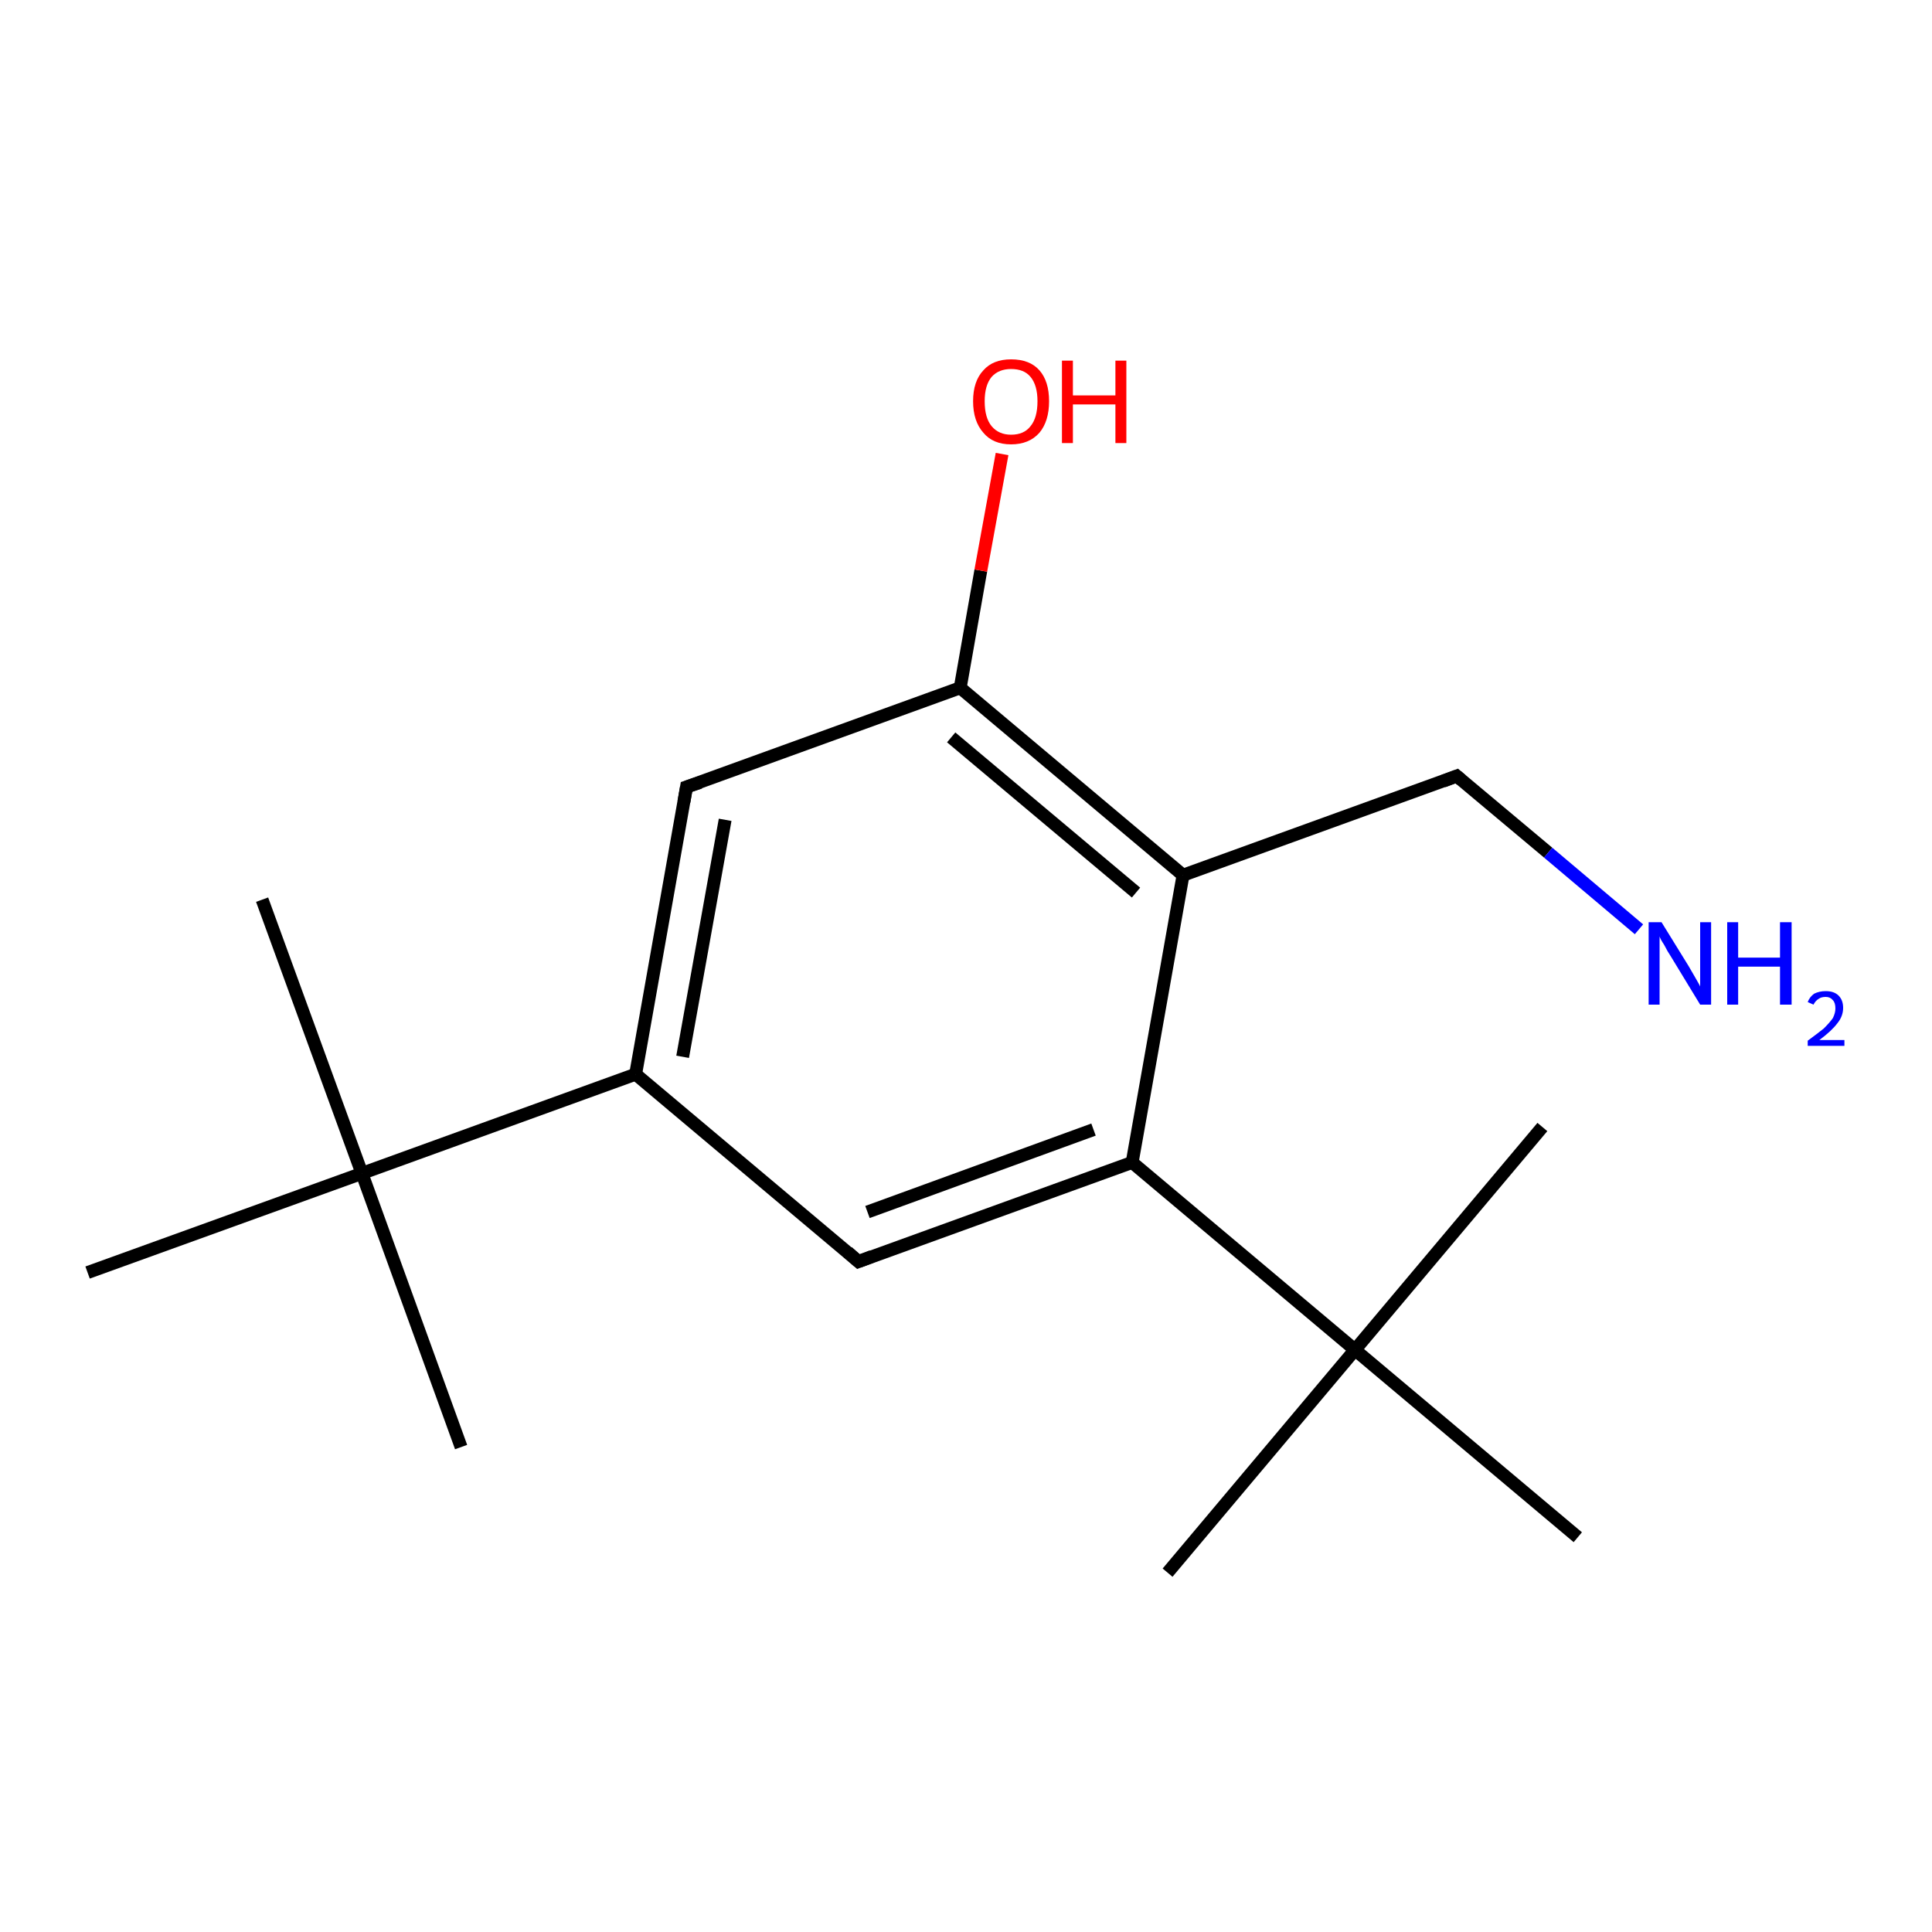 <?xml version='1.0' encoding='iso-8859-1'?>
<svg version='1.1' baseProfile='full'
              xmlns='http://www.w3.org/2000/svg'
                      xmlns:rdkit='http://www.rdkit.org/xml'
                      xmlns:xlink='http://www.w3.org/1999/xlink'
                  xml:space='preserve'
width='300px' height='300px' viewBox='0 0 300 300'>
<!-- END OF HEADER -->
<rect style='opacity:1.0;fill:#FFFFFF;stroke:none' width='300.0' height='300.0' x='0.0' y='0.0'> </rect>
<path class='bond-0 atom-0 atom-1' d='M 40.7,139.7 L 56.2,182.2' style='fill:none;fill-rule:evenodd;stroke:#000000;stroke-width:2.0px;stroke-linecap:butt;stroke-linejoin:miter;stroke-opacity:1' />
<path class='bond-1 atom-1 atom-2' d='M 56.2,182.2 L 71.6,224.7' style='fill:none;fill-rule:evenodd;stroke:#000000;stroke-width:2.0px;stroke-linecap:butt;stroke-linejoin:miter;stroke-opacity:1' />
<path class='bond-2 atom-1 atom-3' d='M 56.2,182.2 L 13.6,197.6' style='fill:none;fill-rule:evenodd;stroke:#000000;stroke-width:2.0px;stroke-linecap:butt;stroke-linejoin:miter;stroke-opacity:1' />
<path class='bond-3 atom-1 atom-4' d='M 56.2,182.2 L 98.7,166.8' style='fill:none;fill-rule:evenodd;stroke:#000000;stroke-width:2.0px;stroke-linecap:butt;stroke-linejoin:miter;stroke-opacity:1' />
<path class='bond-4 atom-4 atom-5' d='M 98.7,166.8 L 106.6,122.2' style='fill:none;fill-rule:evenodd;stroke:#000000;stroke-width:2.0px;stroke-linecap:butt;stroke-linejoin:miter;stroke-opacity:1' />
<path class='bond-4 atom-4 atom-5' d='M 106.0,164.1 L 112.6,127.3' style='fill:none;fill-rule:evenodd;stroke:#000000;stroke-width:2.0px;stroke-linecap:butt;stroke-linejoin:miter;stroke-opacity:1' />
<path class='bond-5 atom-5 atom-6' d='M 106.6,122.2 L 149.1,106.8' style='fill:none;fill-rule:evenodd;stroke:#000000;stroke-width:2.0px;stroke-linecap:butt;stroke-linejoin:miter;stroke-opacity:1' />
<path class='bond-6 atom-6 atom-7' d='M 149.1,106.8 L 152.3,88.6' style='fill:none;fill-rule:evenodd;stroke:#000000;stroke-width:2.0px;stroke-linecap:butt;stroke-linejoin:miter;stroke-opacity:1' />
<path class='bond-6 atom-6 atom-7' d='M 152.3,88.6 L 155.6,70.5' style='fill:none;fill-rule:evenodd;stroke:#FF0000;stroke-width:2.0px;stroke-linecap:butt;stroke-linejoin:miter;stroke-opacity:1' />
<path class='bond-7 atom-6 atom-8' d='M 149.1,106.8 L 183.7,135.9' style='fill:none;fill-rule:evenodd;stroke:#000000;stroke-width:2.0px;stroke-linecap:butt;stroke-linejoin:miter;stroke-opacity:1' />
<path class='bond-7 atom-6 atom-8' d='M 147.7,114.5 L 176.4,138.6' style='fill:none;fill-rule:evenodd;stroke:#000000;stroke-width:2.0px;stroke-linecap:butt;stroke-linejoin:miter;stroke-opacity:1' />
<path class='bond-8 atom-8 atom-9' d='M 183.7,135.9 L 226.2,120.5' style='fill:none;fill-rule:evenodd;stroke:#000000;stroke-width:2.0px;stroke-linecap:butt;stroke-linejoin:miter;stroke-opacity:1' />
<path class='bond-9 atom-9 atom-10' d='M 226.2,120.5 L 240.4,132.4' style='fill:none;fill-rule:evenodd;stroke:#000000;stroke-width:2.0px;stroke-linecap:butt;stroke-linejoin:miter;stroke-opacity:1' />
<path class='bond-9 atom-9 atom-10' d='M 240.4,132.4 L 254.5,144.3' style='fill:none;fill-rule:evenodd;stroke:#0000FF;stroke-width:2.0px;stroke-linecap:butt;stroke-linejoin:miter;stroke-opacity:1' />
<path class='bond-10 atom-8 atom-11' d='M 183.7,135.9 L 175.8,180.5' style='fill:none;fill-rule:evenodd;stroke:#000000;stroke-width:2.0px;stroke-linecap:butt;stroke-linejoin:miter;stroke-opacity:1' />
<path class='bond-11 atom-11 atom-12' d='M 175.8,180.5 L 133.3,195.9' style='fill:none;fill-rule:evenodd;stroke:#000000;stroke-width:2.0px;stroke-linecap:butt;stroke-linejoin:miter;stroke-opacity:1' />
<path class='bond-11 atom-11 atom-12' d='M 169.8,175.4 L 134.7,188.2' style='fill:none;fill-rule:evenodd;stroke:#000000;stroke-width:2.0px;stroke-linecap:butt;stroke-linejoin:miter;stroke-opacity:1' />
<path class='bond-12 atom-11 atom-13' d='M 175.8,180.5 L 210.4,209.6' style='fill:none;fill-rule:evenodd;stroke:#000000;stroke-width:2.0px;stroke-linecap:butt;stroke-linejoin:miter;stroke-opacity:1' />
<path class='bond-13 atom-13 atom-14' d='M 210.4,209.6 L 181.3,244.2' style='fill:none;fill-rule:evenodd;stroke:#000000;stroke-width:2.0px;stroke-linecap:butt;stroke-linejoin:miter;stroke-opacity:1' />
<path class='bond-14 atom-13 atom-15' d='M 210.4,209.6 L 239.5,175.0' style='fill:none;fill-rule:evenodd;stroke:#000000;stroke-width:2.0px;stroke-linecap:butt;stroke-linejoin:miter;stroke-opacity:1' />
<path class='bond-15 atom-13 atom-16' d='M 210.4,209.6 L 245.0,238.7' style='fill:none;fill-rule:evenodd;stroke:#000000;stroke-width:2.0px;stroke-linecap:butt;stroke-linejoin:miter;stroke-opacity:1' />
<path class='bond-16 atom-12 atom-4' d='M 133.3,195.9 L 98.7,166.8' style='fill:none;fill-rule:evenodd;stroke:#000000;stroke-width:2.0px;stroke-linecap:butt;stroke-linejoin:miter;stroke-opacity:1' />
<path d='M 106.2,124.5 L 106.6,122.2 L 108.7,121.5' style='fill:none;stroke:#000000;stroke-width:2.0px;stroke-linecap:butt;stroke-linejoin:miter;stroke-opacity:1;' />
<path d='M 224.1,121.3 L 226.2,120.5 L 226.9,121.1' style='fill:none;stroke:#000000;stroke-width:2.0px;stroke-linecap:butt;stroke-linejoin:miter;stroke-opacity:1;' />
<path d='M 135.4,195.1 L 133.3,195.9 L 131.6,194.4' style='fill:none;stroke:#000000;stroke-width:2.0px;stroke-linecap:butt;stroke-linejoin:miter;stroke-opacity:1;' />
<path class='atom-7' d='M 151.1 62.3
Q 151.1 59.2, 152.7 57.5
Q 154.2 55.8, 157.0 55.8
Q 159.9 55.8, 161.4 57.5
Q 162.9 59.2, 162.9 62.3
Q 162.9 65.4, 161.4 67.2
Q 159.8 69.0, 157.0 69.0
Q 154.2 69.0, 152.7 67.2
Q 151.1 65.4, 151.1 62.3
M 157.0 67.5
Q 159.0 67.5, 160.0 66.2
Q 161.1 64.9, 161.1 62.3
Q 161.1 59.8, 160.0 58.5
Q 159.0 57.3, 157.0 57.3
Q 155.1 57.3, 154.0 58.5
Q 152.9 59.8, 152.9 62.3
Q 152.9 64.9, 154.0 66.2
Q 155.1 67.5, 157.0 67.5
' fill='#FF0000'/>
<path class='atom-7' d='M 164.9 56.0
L 166.6 56.0
L 166.6 61.4
L 173.2 61.4
L 173.2 56.0
L 174.9 56.0
L 174.9 68.8
L 173.2 68.8
L 173.2 62.8
L 166.6 62.8
L 166.6 68.8
L 164.9 68.8
L 164.9 56.0
' fill='#FF0000'/>
<path class='atom-10' d='M 258.0 143.2
L 262.2 150.0
Q 262.6 150.7, 263.3 151.9
Q 264.0 153.1, 264.0 153.2
L 264.0 143.2
L 265.7 143.2
L 265.7 156.0
L 264.0 156.0
L 259.5 148.6
Q 258.9 147.7, 258.4 146.7
Q 257.8 145.8, 257.7 145.4
L 257.7 156.0
L 256.0 156.0
L 256.0 143.2
L 258.0 143.2
' fill='#0000FF'/>
<path class='atom-10' d='M 268.2 143.2
L 269.9 143.2
L 269.9 148.7
L 276.4 148.7
L 276.4 143.2
L 278.2 143.2
L 278.2 156.0
L 276.4 156.0
L 276.4 150.1
L 269.9 150.1
L 269.9 156.0
L 268.2 156.0
L 268.2 143.2
' fill='#0000FF'/>
<path class='atom-10' d='M 280.7 155.6
Q 281.0 154.8, 281.7 154.3
Q 282.5 153.9, 283.5 153.9
Q 284.8 153.9, 285.5 154.6
Q 286.2 155.3, 286.2 156.5
Q 286.2 157.8, 285.3 158.9
Q 284.4 160.1, 282.5 161.5
L 286.4 161.5
L 286.4 162.4
L 280.7 162.4
L 280.7 161.6
Q 282.2 160.5, 283.2 159.7
Q 284.1 158.8, 284.6 158.1
Q 285.0 157.3, 285.0 156.6
Q 285.0 155.7, 284.6 155.3
Q 284.2 154.8, 283.5 154.8
Q 282.8 154.8, 282.4 155.1
Q 281.9 155.4, 281.6 156.0
L 280.7 155.6
' fill='#0000FF'/>
</svg>
